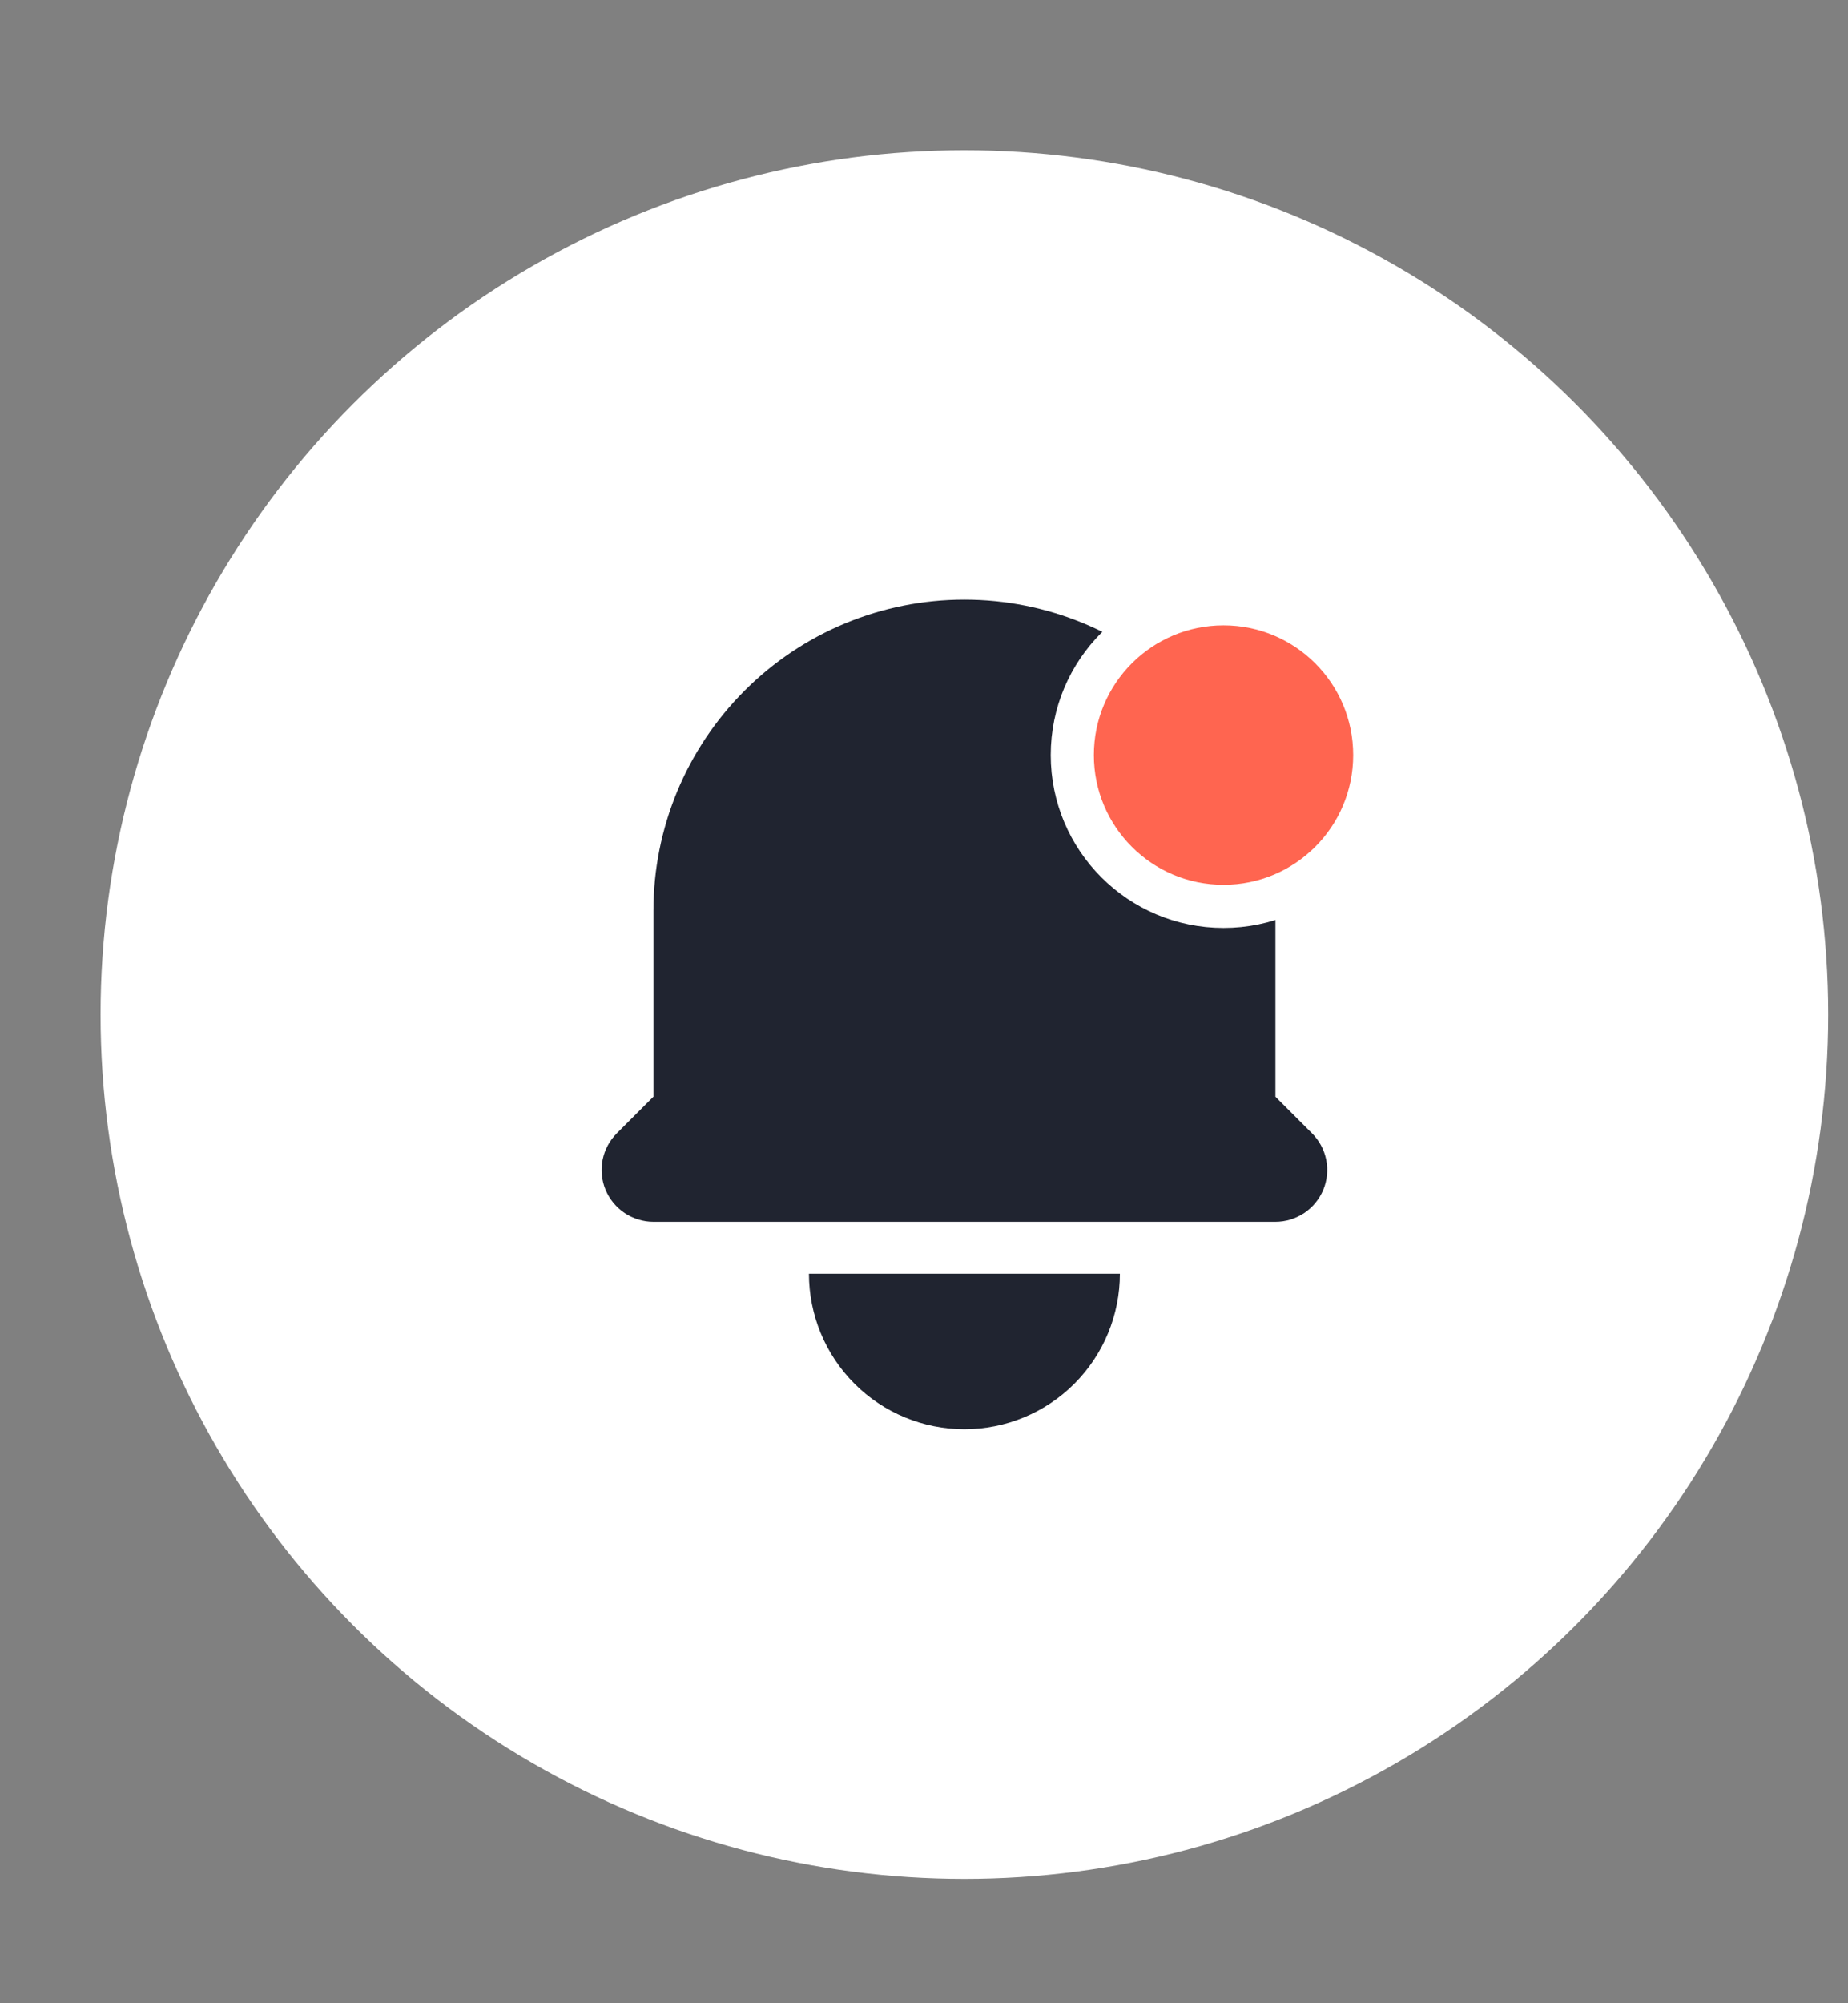 <svg width="12" height="13" viewBox="0 0 12 13" fill="none" xmlns="http://www.w3.org/2000/svg">
<rect x="0" y="0" width="12" height="13" fill="#808080" stroke="none"/>
<circle cx="6.262" cy="6.584" r="5.609" fill="white"/>
<g clip-path="url(#clip0_1503_2858)">
<path d="M6.262 3.891C5.727 3.891 5.213 4.103 4.835 4.482C4.456 4.861 4.243 5.374 4.243 5.91V7.117L4.005 7.355C3.958 7.402 3.926 7.462 3.913 7.527C3.9 7.592 3.907 7.66 3.932 7.721C3.958 7.783 4.001 7.835 4.056 7.872C4.112 7.909 4.177 7.929 4.243 7.929H8.282C8.348 7.929 8.413 7.909 8.469 7.872C8.524 7.835 8.567 7.783 8.593 7.721C8.618 7.66 8.625 7.592 8.612 7.527C8.599 7.462 8.567 7.402 8.52 7.355L8.282 7.117V5.91C8.282 5.374 8.069 4.861 7.69 4.482C7.312 4.103 6.798 3.891 6.262 3.891ZM6.262 9.275C5.995 9.275 5.738 9.169 5.549 8.98C5.359 8.79 5.253 8.533 5.253 8.266H7.272C7.272 8.533 7.166 8.79 6.976 8.98C6.787 9.169 6.53 9.275 6.262 9.275Z" fill="#202430"/>
<circle cx="7.945" cy="4.9" r="0.982" fill="#FF6550" stroke="white" stroke-width="0.28"/>
</g>
<defs>
<clipPath id="clip0_1503_2858">
<rect width="6.731" height="6.731" fill="white" transform="translate(2.897 3.218)"/>
</clipPath>
</defs>
</svg>

